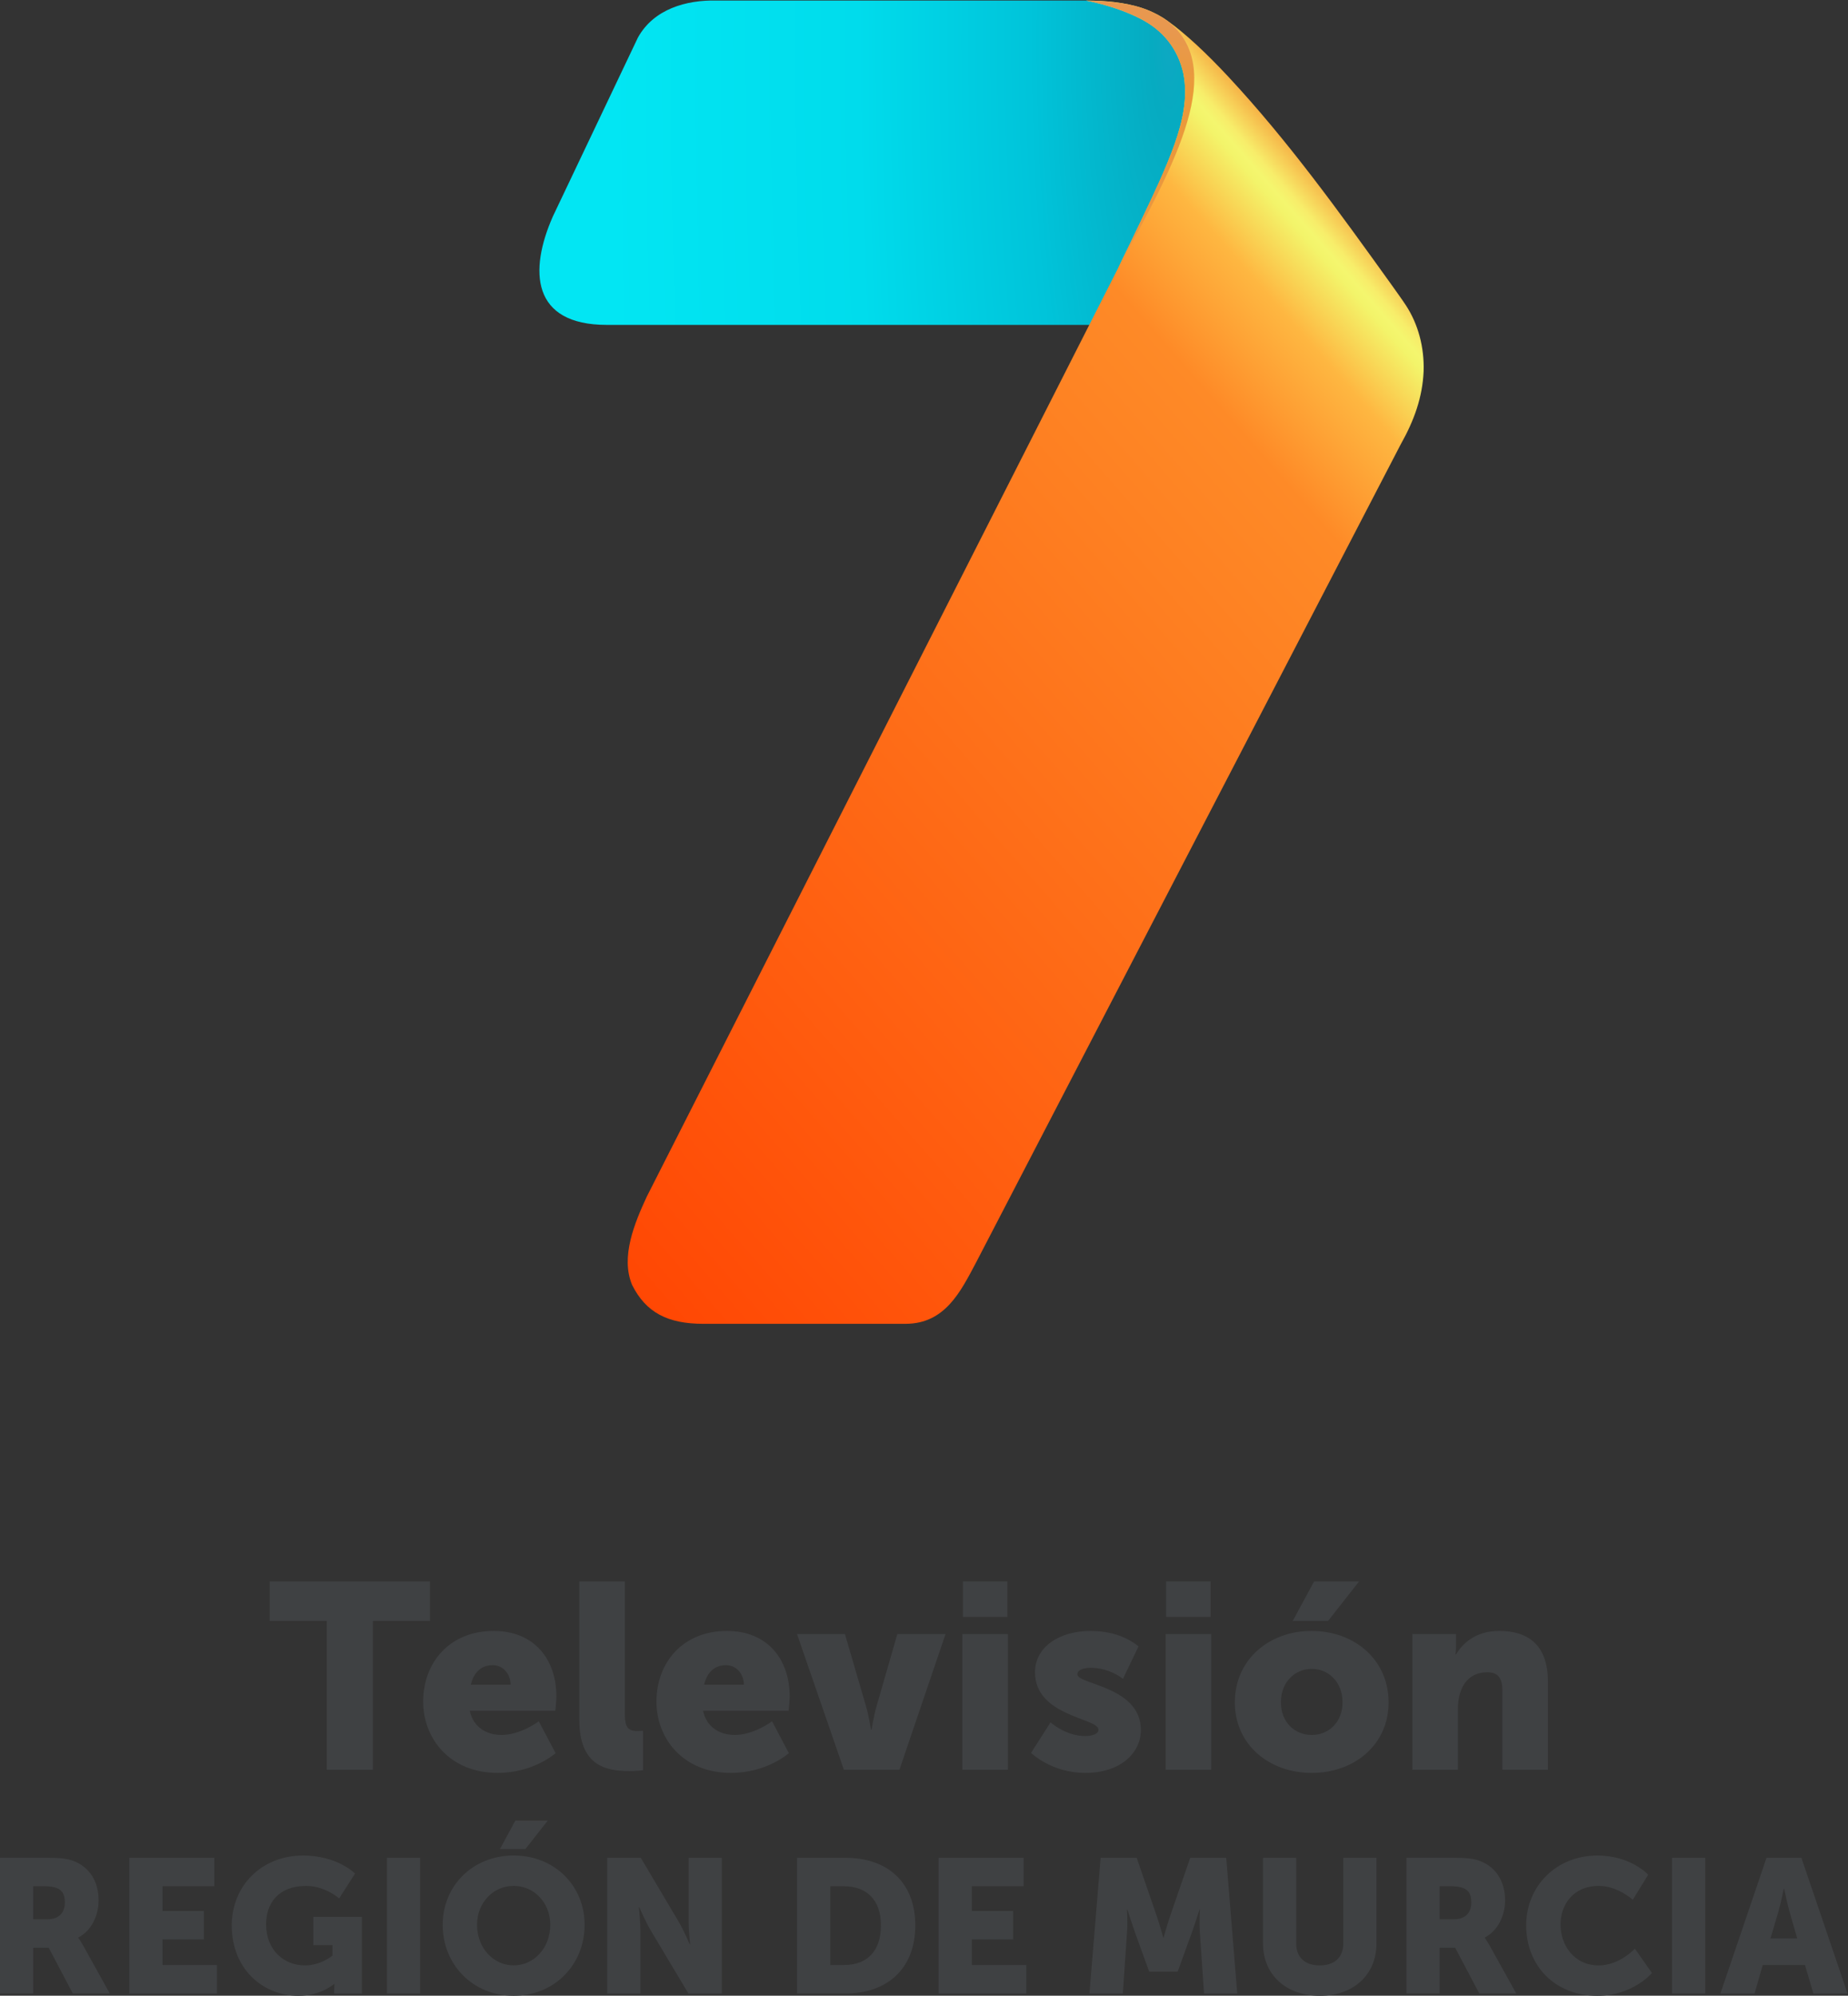<svg width="741.12" height="800" version="1.1" viewBox="0 0 741.12 800" xml:space="preserve" xmlns="http://www.w3.org/2000/svg"><rect x="0" y="0" width="741.12" height="800" fill="#333333" stroke="none"/><defs><clipPath id="clipPath96"><path d="m0 0h595.28v841.89h-595.28z"/></clipPath><linearGradient id="linearGradient4114" x1="119.9" x2="290.91" y1="243.64" y2="94.078" gradientTransform="matrix(1.271 0 0 -1.271 370.1 747.84)" gradientUnits="userSpaceOnUse"><stop stop-color="#ff4000" offset="0"/><stop stop-color="#fe8a27" offset=".829"/><stop stop-color="#feb741" offset=".91"/><stop stop-color="#f3f46a" offset=".958"/><stop stop-color="#f4f66e" offset=".964"/><stop stop-color="#f7ed6a" offset=".971"/><stop stop-color="#f6a33d" offset="1"/></linearGradient><linearGradient id="linearGradient1065" x1="457.65" x2="432.39" y1="794.35" y2="705.43" gradientUnits="userSpaceOnUse"><stop stop-color="#e8984f" offset="0"/><stop stop-color="#ea9a39" offset=".17"/><stop stop-color="#eb9445" offset="1"/></linearGradient><radialGradient id="radialGradient1079" cx="672.43" cy="713.92" r="71.419" gradientTransform="matrix(0 -7.194 1.662 0 -511.75 5530.3)" gradientUnits="userSpaceOnUse"><stop stop-color="#0ea8c2" offset="0"/><stop stop-color="#06abc1" offset=".033"/><stop stop-color="#00c4da" offset=".25"/><stop stop-color="#00dcec" offset=".556"/><stop stop-color="#02e6f3" offset="1"/></radialGradient></defs><g transform="matrix(1.333 0 0 -1.333 -139.58 1070.6)"><g transform="matrix(1.423 0 0 1.423 -44.278 -85.847)" fill="#3f4143"><g clip-path="url(#clipPath96)" fill="#3f4143"><g transform="translate(212.65 268.72)"><path d="m0 0c0 2.171-1.504 4.12-3.786 4.12-2.783 0-4.12-2.007-4.62-4.12zm-3.563 11.355c8.461 0 13.248-5.9 13.248-13.86 0-0.947-0.222-3.007-0.222-3.007h-18.091c0.722-3.508 3.618-5.121 6.679-5.121 4.119 0 7.905 2.894 7.905 2.894l3.563-6.736s-4.621-4.173-12.248-4.173c-10.242 0-15.753 7.403-15.753 15.03 0 8.405 5.678 14.973 14.919 14.973" fill="#3f4143"/></g><g transform="translate(227.18 290.54)"><path d="m0 0h9.63v-27.945c0-2.728 0.501-3.674 2.673-3.674 0.613 0 1.169 0.057 1.169 0.057v-8.35s-1.336-0.168-2.895-0.168c-5.122 0-10.577 1.226-10.577 10.856z" fill="#3f4143"/></g><g transform="translate(261.97 268.72)"><path d="m0 0c0 2.171-1.504 4.12-3.786 4.12-2.783 0-4.119-2.007-4.62-4.12zm-3.563 11.355c8.461 0 13.248-5.9 13.248-13.86 0-0.947-0.222-3.007-0.222-3.007h-18.092c0.724-3.508 3.618-5.121 6.68-5.121 4.119 0 7.905 2.894 7.905 2.894l3.562-6.736s-4.62-4.173-12.246-4.173c-10.243 0-15.754 7.403-15.754 15.03 0 8.405 5.679 14.973 14.919 14.973" fill="#3f4143"/></g><g transform="translate(273.21 279.41)"><path d="m0 0h10.13l4.454-15.253c0.557-1.836 1.058-4.954 1.058-4.954h0.111s0.501 3.061 1.058 4.954l4.397 15.253h10.188l-9.742-28.67h-11.746z" fill="#3f4143"/></g><path d="m308.28 290.54h9.407v-7.514h-9.407zm-0.111-11.133h9.63v-28.669h-9.63z"/><g transform="translate(326.81 260.76)"><path d="m0 0s3.173-2.896 7.293-2.896c1.448 0 2.839 0.391 2.839 1.336 0 2.506-13.416 2.785-13.416 12.136 0 5.4 5.179 8.74 11.803 8.74 6.679 0 10.074-3.284 10.074-3.284l-3.283-6.846s-2.785 2.336-6.791 2.336c-1.449 0-2.84-0.389-2.84-1.39 0-2.171 13.416-2.506 13.416-11.747 0-4.898-4.343-9.073-11.747-9.073-7.18 0-11.467 4.23-11.467 4.23z" fill="#3f4143"/></g><path d="m351.25 290.54h9.407v-7.514h-9.407zm-0.111-11.133h9.631v-28.669h-9.631z"/><g transform="translate(382.53 290.54)"><path d="m0 0h9.52l-6.57-8.351h-7.459zm-0.501-32.453c3.506 0 6.513 2.616 6.513 6.903 0 4.342-3.007 7.068-6.513 7.068-3.507 0-6.513-2.726-6.513-7.068 0-4.287 3.006-6.903 6.513-6.903m-0.056 21.989c9.075 0 16.31-6.069 16.31-15.086 0-8.962-7.235-14.919-16.254-14.919s-16.255 5.957-16.255 14.919c0 9.017 7.236 15.086 16.199 15.086" fill="#3f4143"/></g><g transform="translate(403.3 279.41)"><path d="m0 0h9.239v-2.505c0-0.947-0.11-1.782-0.11-1.782h0.11c1.336 2.227 4.066 4.956 9.13 4.956 5.788 0 10.3-2.673 10.3-10.744v-18.595h-9.631v16.813c0 2.67-1.059 3.785-3.174 3.785-3.006 0-4.843-1.668-5.678-4.119-0.388-1.114-0.556-2.394-0.556-3.786v-12.693h-9.63z" fill="#3f4143"/></g><g transform="translate(114.76 219.14)"><path d="m0 0c2.246 0 3.65 1.244 3.65 3.529 0 2.166-0.802 3.45-4.332 3.45h-2.366v-6.979zm-10.068 12.997h9.988c2.928 0 4.332-0.201 5.576-0.683 3.248-1.244 5.294-4.171 5.294-8.343 0-3.048-1.444-6.377-4.292-7.822v-0.08s0.401-0.52 1.083-1.724l5.576-10.029h-7.822l-5.094 9.667h-3.289v-9.667h-7.02z" fill="#3f4143"/></g><g transform="translate(132.04 232.13)"><path d="m0 0h17.969v-6.017h-10.95v-5.214h8.745v-6.016h-8.745v-5.416h11.512v-6.016h-18.531z" fill="#3f4143"/></g><g transform="translate(168.74 232.61)"><path d="m0 0c7.34 0 11.03-3.811 11.03-3.811l-3.369-5.252s-2.928 2.644-6.98 2.644c-6.016 0-8.462-3.851-8.462-8.101 0-5.455 3.769-8.704 8.222-8.704 3.37 0 5.816 2.084 5.816 2.084v2.207h-4.052v5.977h10.269v-16.205h-5.856v0.803c0 0.601 0.041 1.203 0.041 1.203h-0.081s-2.767-2.487-7.54-2.487c-7.341 0-14.079 5.496-14.079 14.88 0 8.343 6.297 14.762 15.041 14.762" fill="#3f4143"/></g><path d="m186.51 232.13h7.019v-28.679h-7.019z"/><g transform="translate(213.66 240)"><path d="m0 0h6.859l-4.733-6.017h-5.375zm-0.361-30.604c4.292 0 7.742 3.69 7.742 8.583 0 4.692-3.45 8.221-7.742 8.221s-7.741-3.529-7.741-8.221c0-4.893 3.449-8.583 7.741-8.583m0 23.223c8.665 0 15.001-6.419 15.001-14.64 0-8.424-6.336-15.001-15.001-15.001-8.664 0-15 6.577-15 15.001 0 8.221 6.336 14.64 15 14.64" fill="#3f4143"/></g><g transform="translate(233.08 232.13)"><path d="m0 0h7.1l7.941-13.396c1.124-1.885 2.407-4.895 2.407-4.895h0.08s-0.321 3.089-0.321 4.895v13.396h7.02v-28.679h-7.06l-7.982 13.358c-1.123 1.884-2.407 4.892-2.407 4.892h-0.08s0.321-3.089 0.321-4.892v-13.358h-7.019z" fill="#3f4143"/></g><g transform="translate(283.13 209.47)"><path d="m0 0c4.853 0 7.821 2.888 7.821 8.382 0 5.455-3.088 8.264-7.821 8.264h-2.888v-16.646zm-9.908 22.663h10.188c9.026 0 14.802-5.255 14.802-14.281 0-9.023-5.776-14.4-14.802-14.4h-10.188z" fill="#3f4143"/></g><g transform="translate(303.15 232.13)"><path d="m0 0h17.969v-6.017h-10.95v-5.214h8.744v-6.016h-8.744v-5.416h11.512v-6.016h-18.531z" fill="#3f4143"/></g><g transform="translate(337.4 232.13)"><path d="m0 0h7.622l4.17-12.113c0.645-1.845 1.444-4.733 1.444-4.733h0.081s0.802 2.888 1.445 4.733l4.173 12.113h7.619l2.326-28.679h-7.02l-0.881 12.916c-0.161 2.165 0 4.812 0 4.812h-0.082s-0.96-3.007-1.604-4.812l-3.008-8.302h-6.015l-3.009 8.302c-0.642 1.805-1.604 4.812-1.604 4.812h-0.081s0.159-2.647 0-4.812l-0.882-12.916h-7.06z" fill="#3f4143"/></g><g transform="translate(371.73 232.13)"><path d="m0 0h7.02v-18.131c0-3.009 1.963-4.612 4.973-4.612 3.008 0 4.974 1.603 4.974 4.612v18.131h7.019v-18.131c0-6.457-4.733-11.03-11.952-11.03-7.302 0-12.034 4.573-12.034 11.03z" fill="#3f4143"/></g><g transform="translate(412.12 219.14)"><path d="m0 0c2.247 0 3.649 1.244 3.649 3.529 0 2.166-0.8 3.45-4.331 3.45h-2.365v-6.979zm-10.067 12.997h9.987c2.929 0 4.332-0.201 5.575-0.683 3.25-1.244 5.295-4.171 5.295-8.343 0-3.048-1.444-6.377-4.292-7.822v-0.08s0.4-0.52 1.083-1.724l5.575-10.029h-7.821l-5.095 9.667h-3.287v-9.667h-7.02z" fill="#3f4143"/></g><g transform="translate(442.41 232.61)"><path d="m0 0c7.1 0 10.751-4.051 10.751-4.051l-3.25-5.295s-3.208 2.927-7.18 2.927c-5.494 0-8.101-4.05-8.101-8.182 0-4.252 2.807-8.623 8.101-8.623 4.332 0 7.622 3.531 7.622 3.531l3.61-5.136s-4.052-4.813-11.553-4.813c-8.983 0-15.041 6.377-15.041 14.88 0 8.343 6.417 14.762 15.041 14.762" fill="#3f4143"/></g><path d="m458.21 232.13h7.019v-28.679h-7.019z"/><g transform="translate(481.83 225.59)"><path d="m0 0s-0.642-3.129-1.164-4.934l-1.644-5.576h5.656l-1.605 5.576c-0.52 1.805-1.163 4.934-1.163 4.934zm4.493-16.125h-8.945l-1.725-6.016h-7.221l9.748 28.679h7.38l9.749-28.679h-7.222z" fill="#3f4143"/></g><g transform="translate(173.79 282.19)"><path d="m0 0h-12.079v8.351h33.901v-8.351h-12.079v-31.451h-9.743z" fill="#3f4143"/></g></g></g><g transform="matrix(1.423 0 0 1.423 -503.61 -195.36)"><path d="m578.97 701.58c-6.345 0.148-13.268-1.777-16.618-7.846l-17.96-37.753c-5.093-11.503-4.541-22.945 11.38-22.945 61.82-4.4e-4 52.764-2.3e-4 114.58-2.3e-4 11.05 19.14 23.429 33.719 3.269 63.45-4.396 2.014-7.56 4.38-16.503 5.095z" fill="url(#radialGradient1079)"/><path d="m668.52 697.79c4.836-2.442 8.02-6.369 9.188-11.663 0.986-5.133-0.189-10.057-1.84-14.812-1.886-5.26-4.272-10.244-6.519-14.975-1.958-4.107-3.665-7.626-5.493-11.355l-99.625-196.18c-2.556-5.532-5.586-12.727-3.098-18.65 2.92-5.84 7.537-8.221 15.067-8.221h42.727c8.34 0 11.633 6.758 14.895 12.898l89.798 172.93c2.868 5.085 4.618 9.988 4.856 15.467 0.162 5.055-1.131 9.962-3.768 13.98-0.973 1.465-2.017 2.887-3.031 4.324-10.881 15.146-21.753 30.29-34.488 43.951-2.295 2.458-4.55 4.731-6.721 6.737-2.17 2.005-4.255 3.743-6.211 5.13-1.169 0.853-2.503 1.525-3.756 2.076-1.919 0.807-3.904 1.266-5.9 1.613-1.975 0.314-3.946 0.462-5.845 0.516-0.529 0.014-1.356 0.022-1.637 0.022 0 0 6.06-1.057 11.401-3.791z" fill="url(#linearGradient4114)"/></g><path d="m447.66 797.57c6.881-3.474 11.413-9.063 13.073-16.596 1.403-7.304-0.269-14.31-2.618-21.077-2.683-7.484-6.079-14.577-9.276-21.309-2.787-5.844-5.216-10.852-7.816-16.158 18.006 32.614 32.63 60.206 15.095 74.303-4.015 2.921-8.624 4.681-14.036 5.467-2.811 0.447-5.616 0.658-8.317 0.734-0.753 0.02-1.929 0.031-2.329 0.031 0 0 8.623-1.504 16.223-5.395z" fill="url(#linearGradient1065)"/></g></svg>
